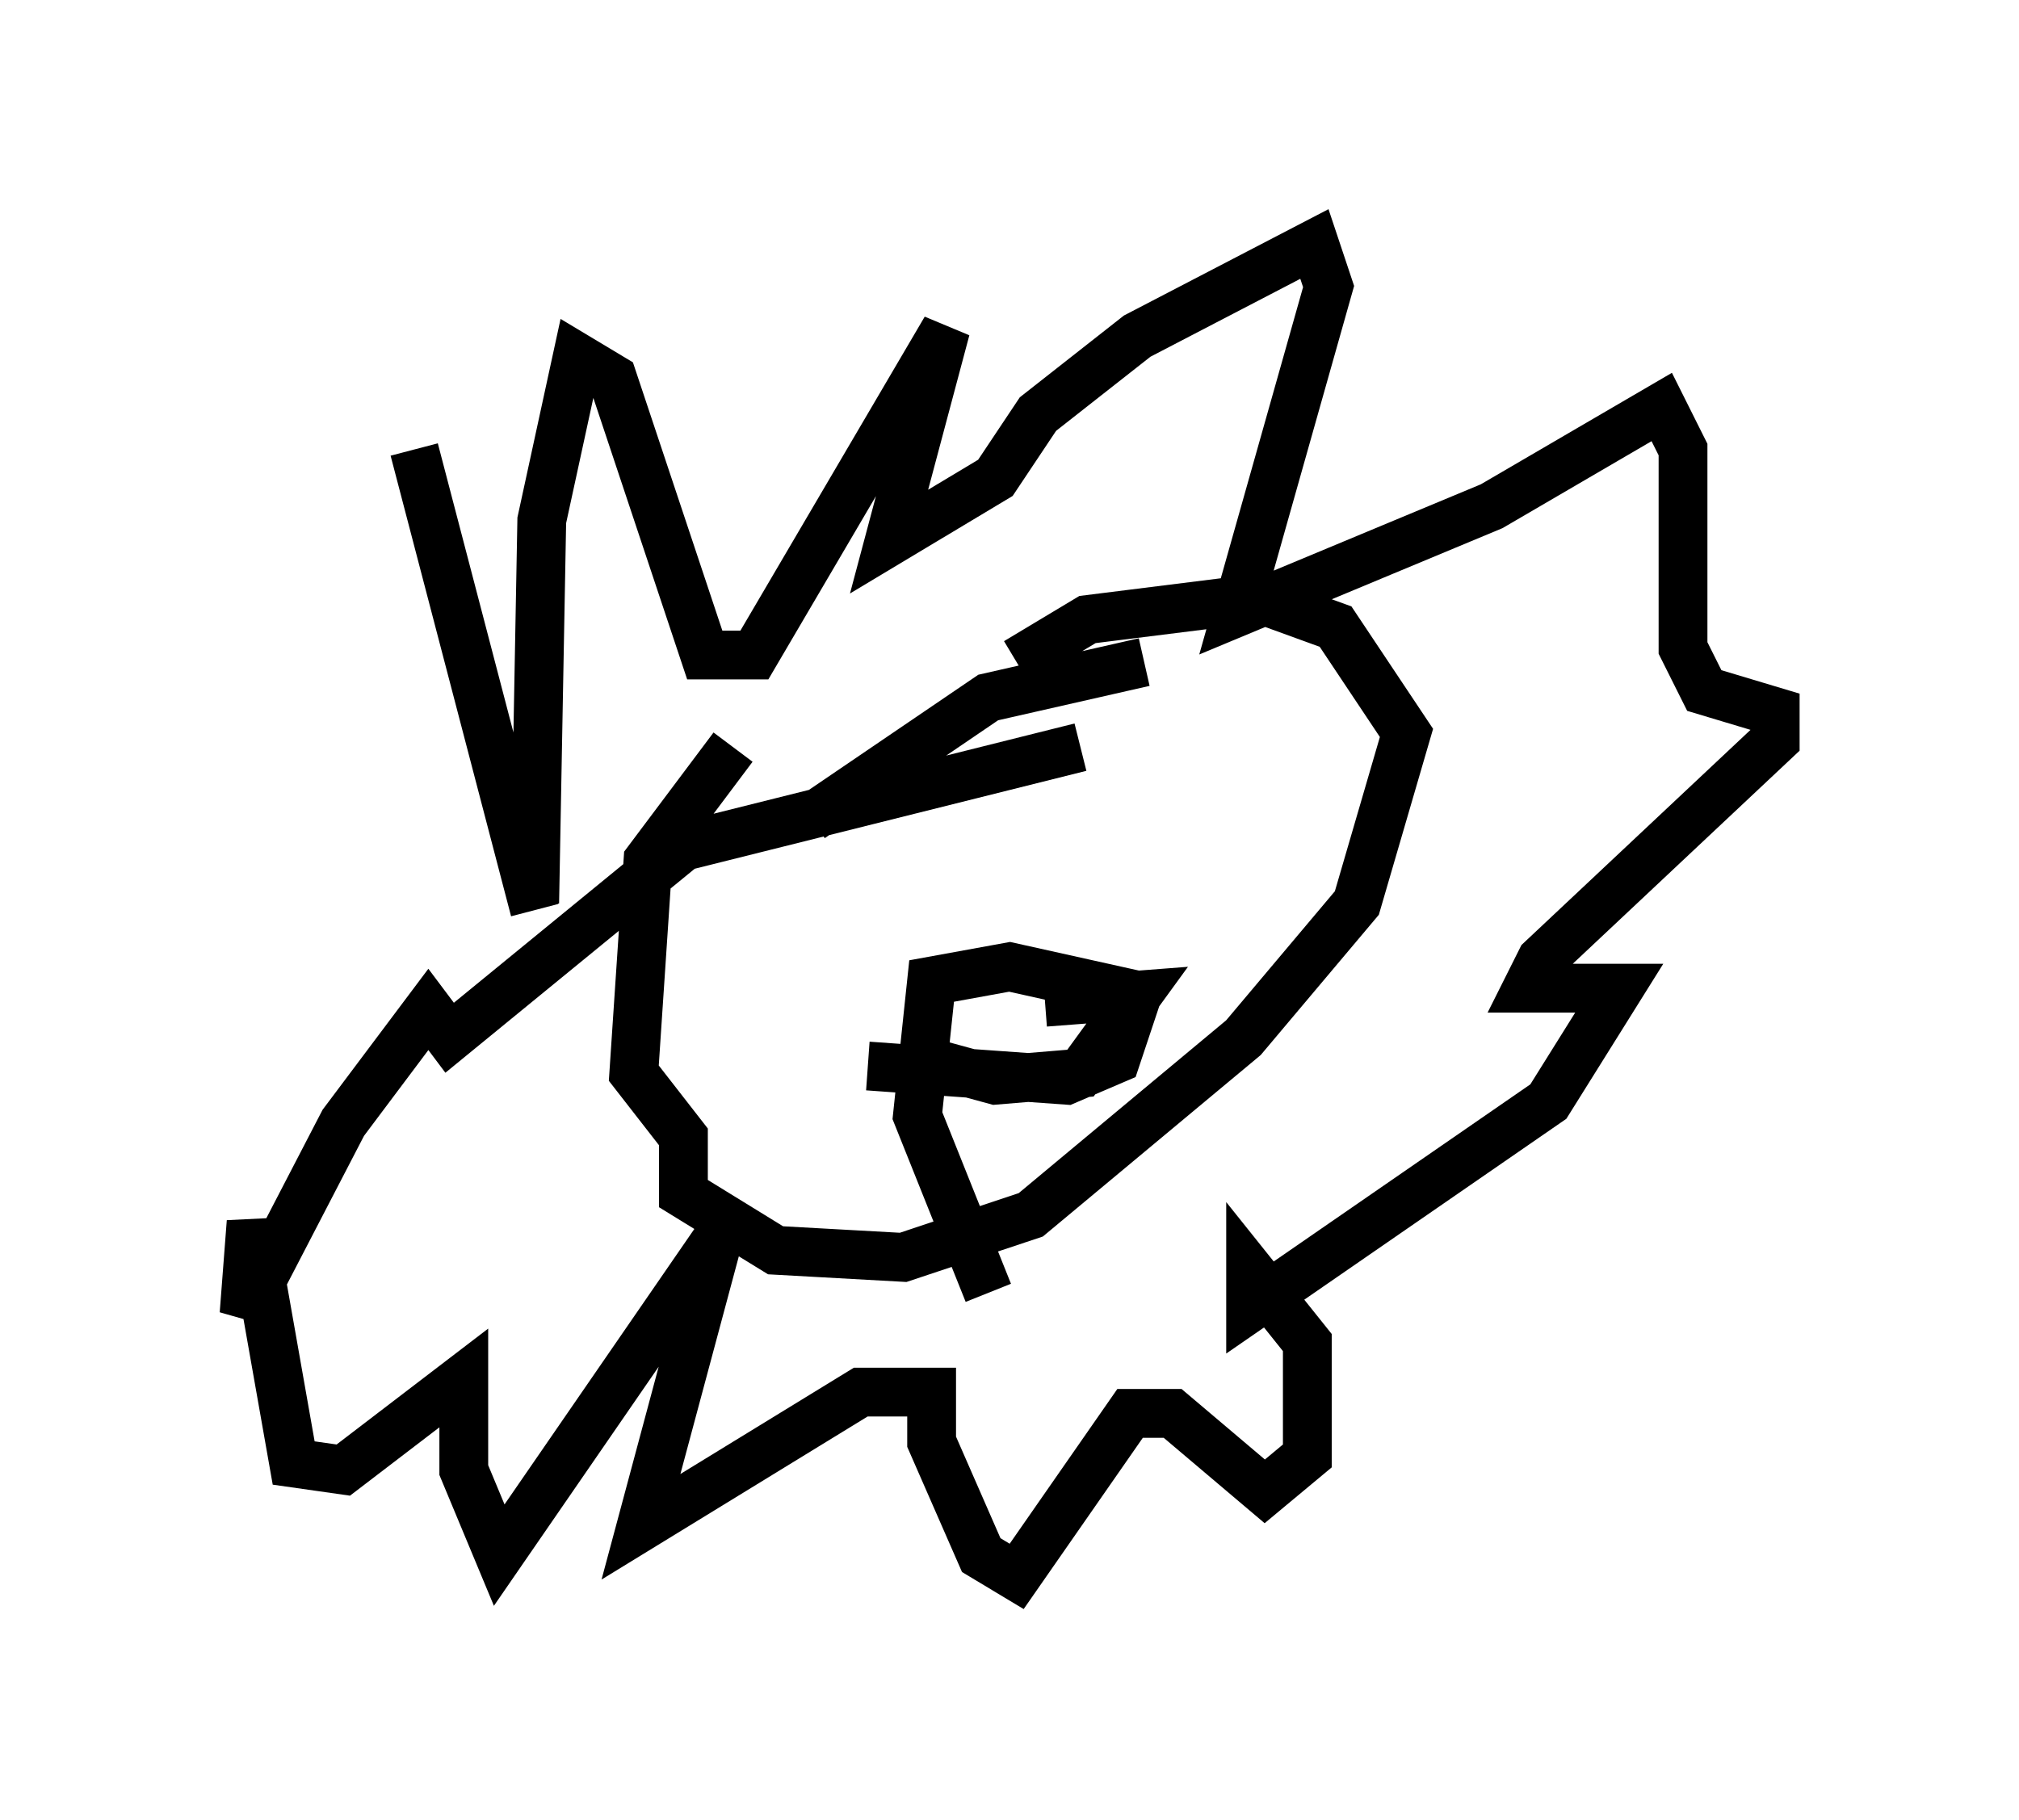<?xml version="1.0" encoding="utf-8" ?>
<svg baseProfile="full" height="37.307" version="1.1" width="41.374" xmlns="http://www.w3.org/2000/svg" xmlns:ev="http://www.w3.org/2001/xml-events" xmlns:xlink="http://www.w3.org/1999/xlink"><defs /><rect fill="white" height="37.307" width="41.374" x="0" y="0" /><path d="M17.201, 14.006 m-2.179, 1.307 l-1.743, 2.324 -0.291, 4.358 l1.017, 1.307 0.0, 1.162 l1.888, 1.162 2.615, 0.145 l2.615, -0.872 4.358, -3.631 l2.324, -2.76 1.017, -3.486 l-1.453, -2.179 -1.598, -0.581 l-3.486, 0.436 -1.453, 0.872 m2.615, 0.0 l-3.196, 0.726 -3.631, 2.469 m0.872, 0.581 l0.0, 0.0 m6.682, -0.145 l0.0, 0.0 m-5.374, 4.503 l1.598, 0.436 1.743, -0.145 l1.162, -1.598 -1.888, 0.145 m-3.631, 1.307 l4.067, 0.291 1.017, -0.436 l0.436, -1.307 -2.615, -0.581 l-1.598, 0.291 -0.291, 2.76 l1.453, 3.631 m-9.296, -7.844 l-2.469, -9.441 m2.469, 9.296 l0.145, -7.844 0.726, -3.341 l0.726, 0.436 1.888, 5.665 l1.017, 0.0 3.922, -6.682 l-1.162, 4.358 2.179, -1.307 l0.872, -1.307 2.034, -1.598 l3.631, -1.888 0.291, 0.872 l-1.888, 6.682 5.229, -2.179 l3.486, -2.034 0.436, 0.872 l0.0, 4.067 0.436, 0.872 l1.453, 0.436 0.0, 0.581 l-4.793, 4.503 -0.291, 0.581 l1.888, 0.0 -1.453, 2.324 l-6.101, 4.212 0.0, -0.726 l1.162, 1.453 0.0, 2.324 l-0.872, 0.726 -1.888, -1.598 l-0.872, 0.0 -2.324, 3.341 l-0.726, -0.436 -1.017, -2.324 l0.0, -1.017 -1.453, 0.0 l-4.503, 2.76 1.598, -5.955 l-4.503, 6.536 -0.726, -1.743 l0.0, -1.888 -2.469, 1.888 l-1.017, -0.145 -0.872, -4.939 l-0.145, 1.888 2.034, -3.922 l1.743, -2.324 0.436, 0.581 l4.793, -3.922 8.134, -2.034 " fill="none" stroke="black" stroke-width="1" /></svg>